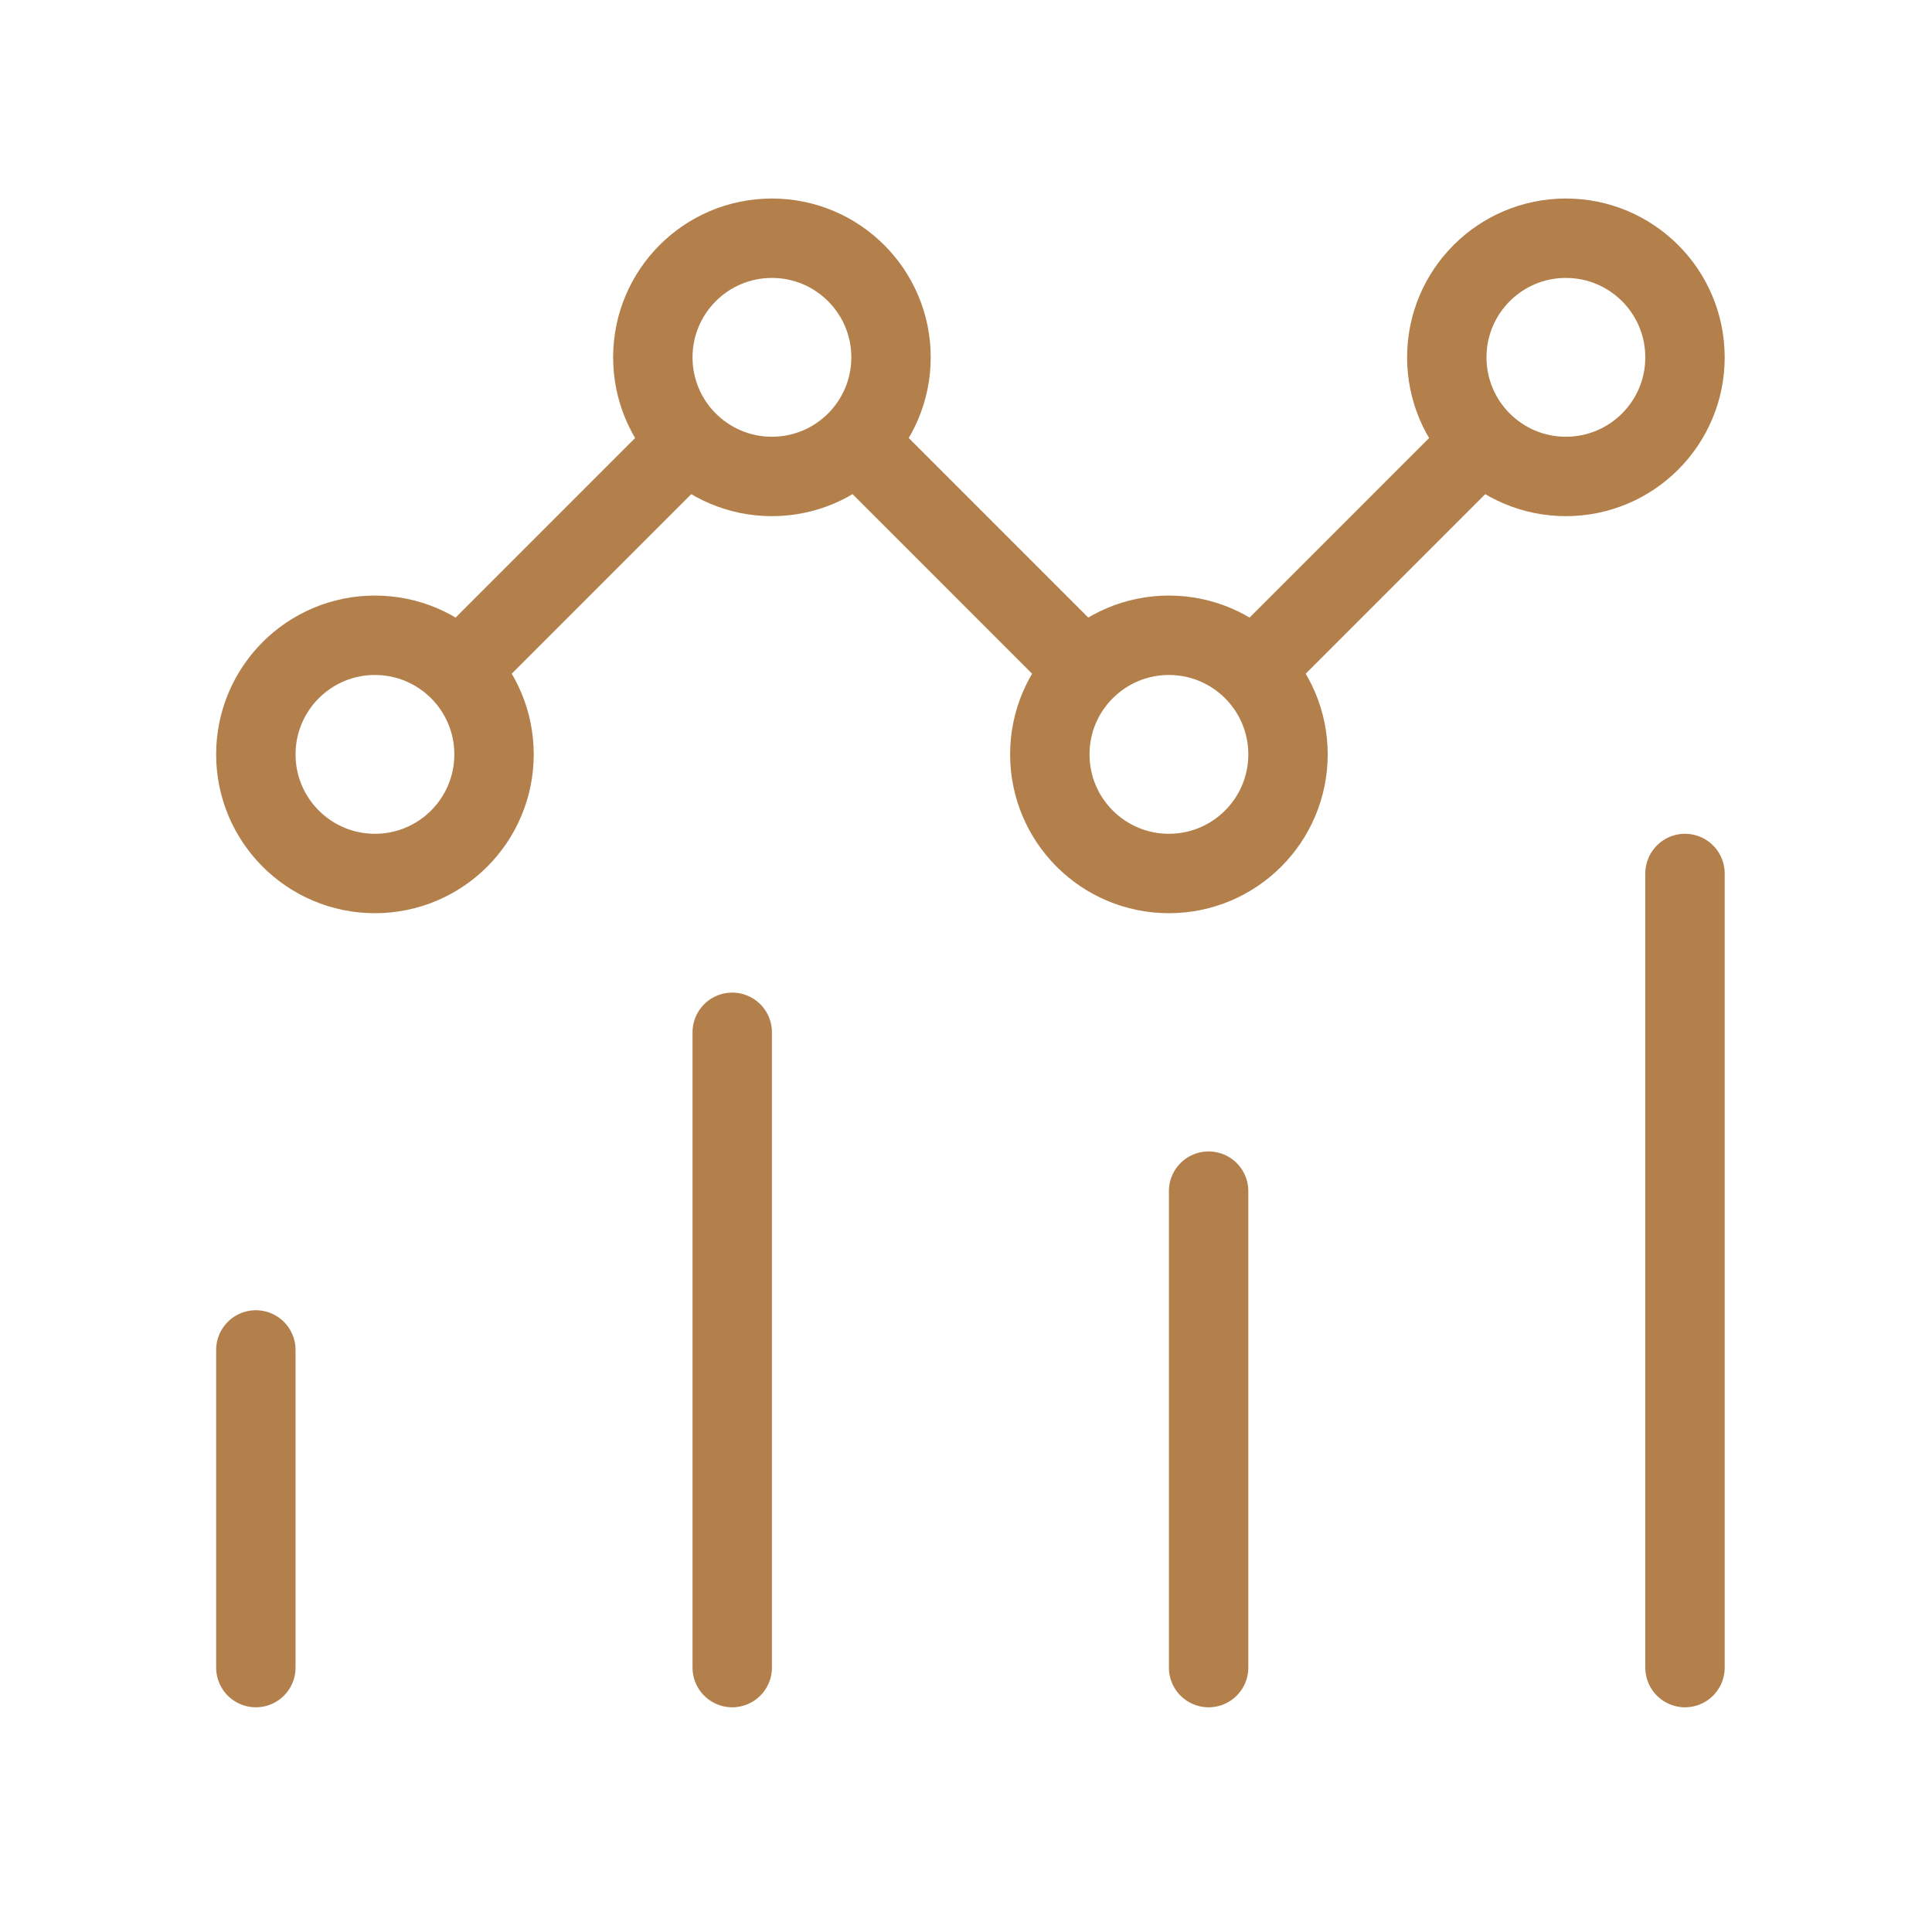<svg width="73" height="72" viewBox="0 0 73 72" fill="none" xmlns="http://www.w3.org/2000/svg">
<path d="M9.667 63V51M27.667 63V39M45.667 63V45M63.667 63V33M25.985 16.682C26.799 17.496 27.924 18 29.167 18C30.409 18 31.534 17.496 32.349 16.682M25.985 16.682C25.17 15.868 24.667 14.743 24.667 13.5C24.667 11.015 26.681 9 29.167 9C31.652 9 33.667 11.015 33.667 13.5C33.667 14.743 33.163 15.868 32.349 16.682M25.985 16.682L17.349 25.318M17.349 25.318C16.534 24.504 15.409 24 14.167 24C11.681 24 9.667 26.015 9.667 28.5C9.667 30.985 11.681 33 14.167 33C16.652 33 18.667 30.985 18.667 28.5C18.667 27.257 18.163 26.132 17.349 25.318ZM32.349 16.682L40.985 25.318M40.985 25.318C40.17 26.132 39.667 27.257 39.667 28.5C39.667 30.985 41.681 33 44.167 33C46.652 33 48.667 30.985 48.667 28.5C48.667 27.257 48.163 26.132 47.349 25.318M40.985 25.318C41.799 24.504 42.924 24 44.167 24C45.409 24 46.534 24.504 47.349 25.318M47.349 25.318L55.985 16.682M55.985 16.682C56.799 17.496 57.924 18 59.167 18C61.652 18 63.667 15.985 63.667 13.5C63.667 11.015 61.652 9 59.167 9C56.681 9 54.667 11.015 54.667 13.5C54.667 14.743 55.17 15.868 55.985 16.682Z" stroke="#B3804C" stroke-width="3" stroke-linecap="round" stroke-linejoin="round"/>
</svg>
